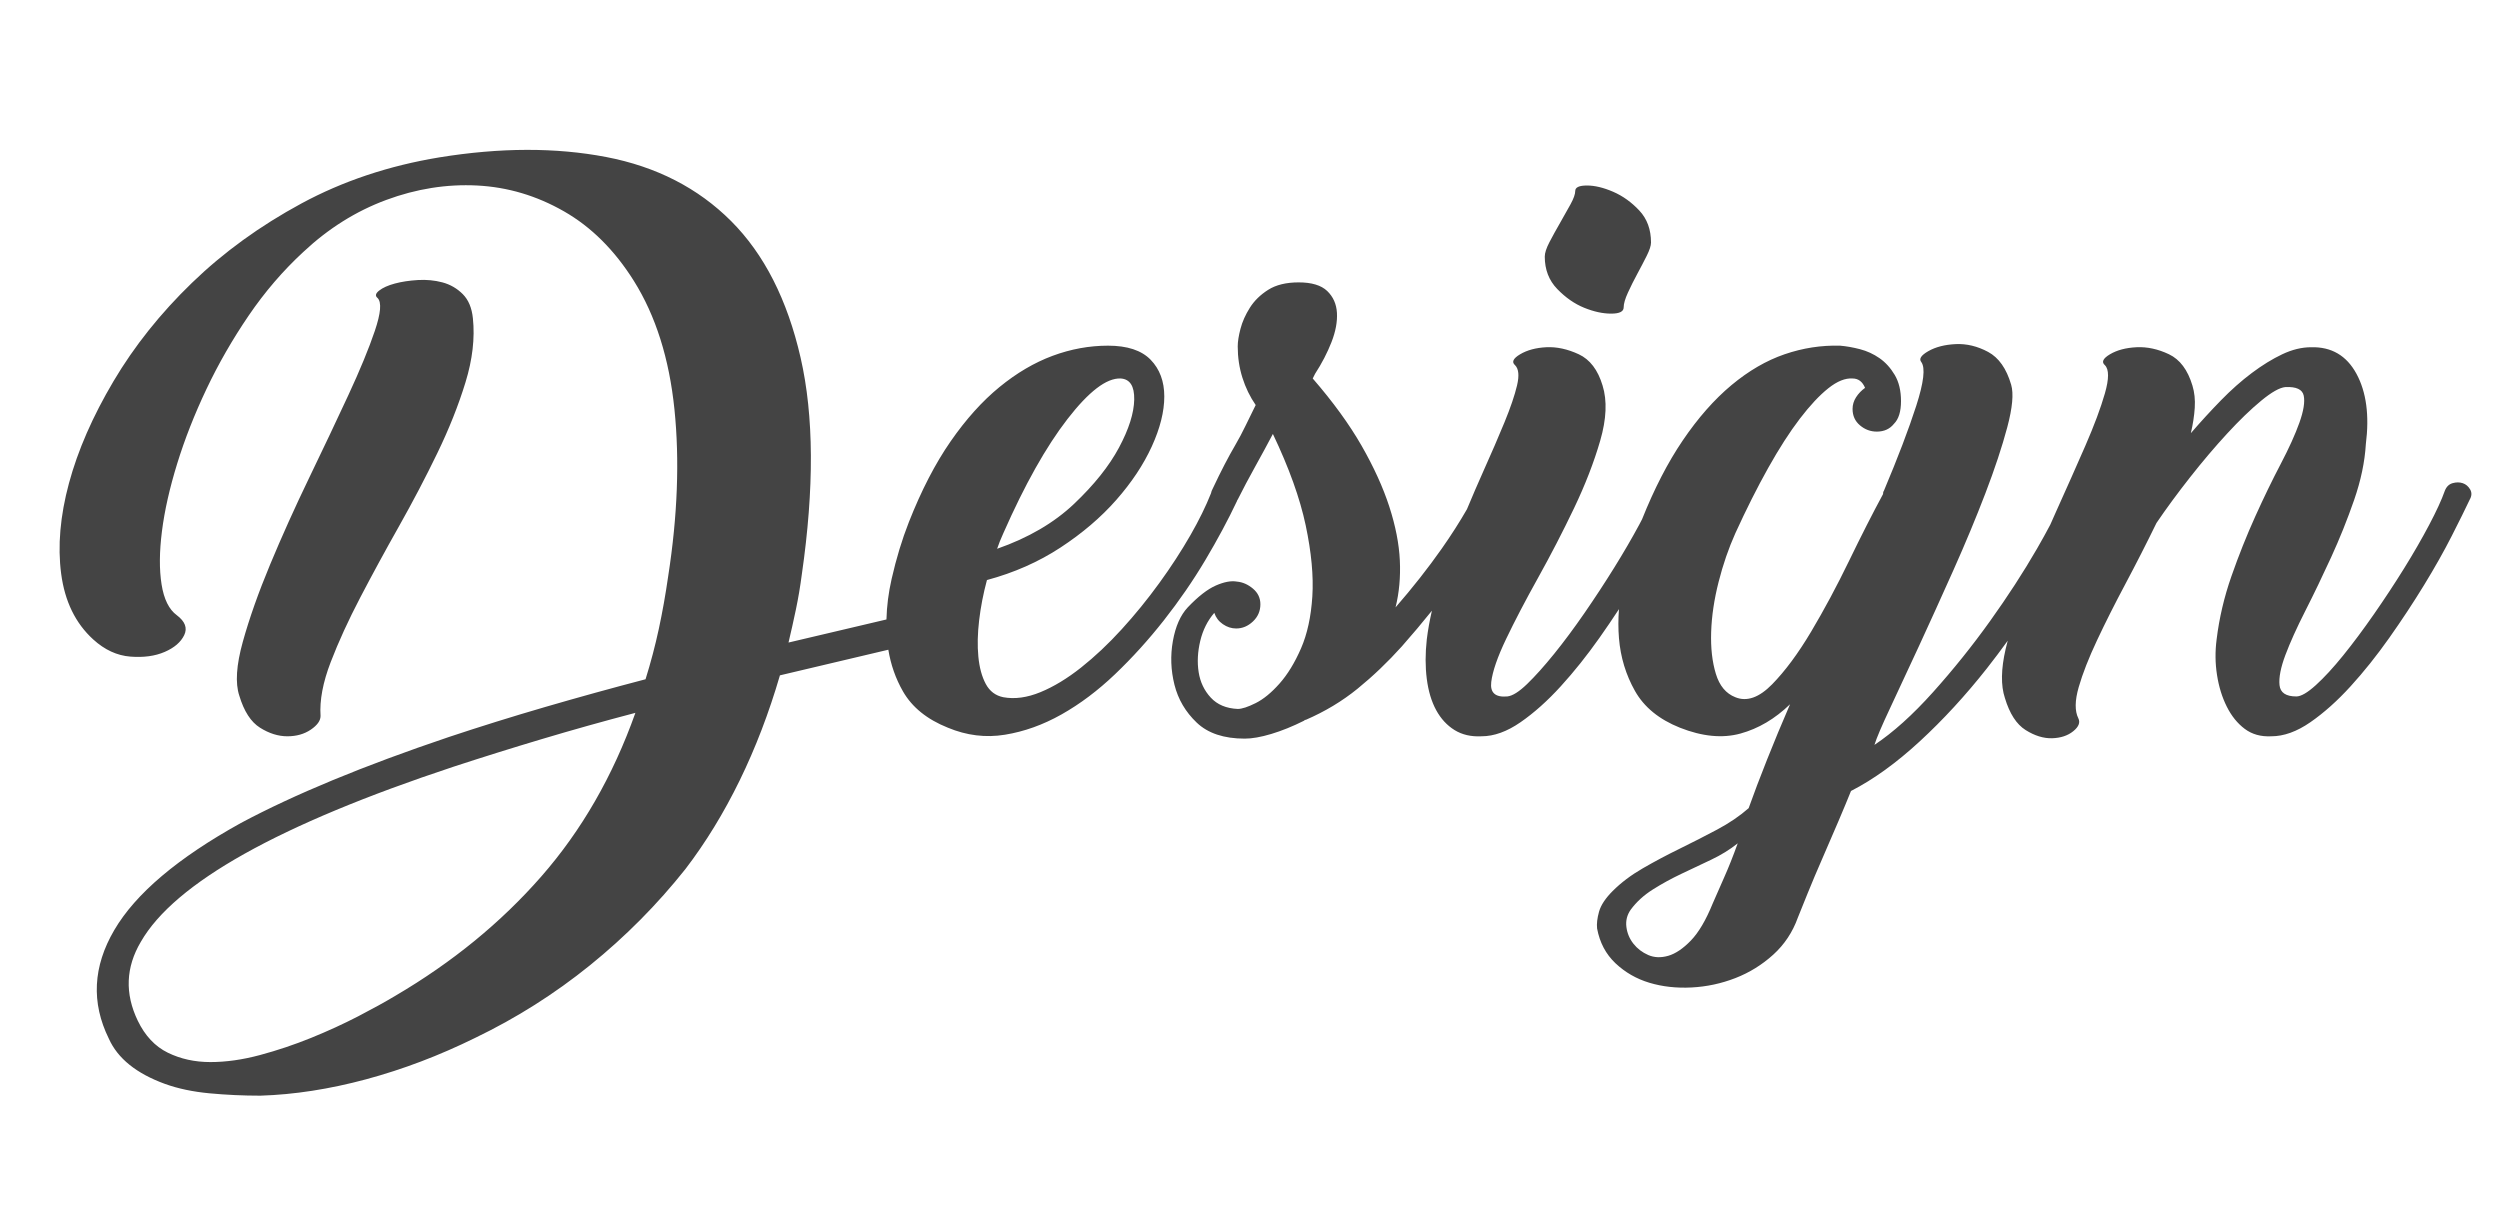 <?xml version="1.0" encoding="utf-8"?>
<!-- Generator: Adobe Illustrator 16.0.0, SVG Export Plug-In . SVG Version: 6.00 Build 0)  -->
<!DOCTYPE svg PUBLIC "-//W3C//DTD SVG 1.1//EN" "http://www.w3.org/Graphics/SVG/1.1/DTD/svg11.dtd">
<svg version="1.1" id="Layer_1" xmlns="http://www.w3.org/2000/svg" xmlns:xlink="http://www.w3.org/1999/xlink" x="0px" y="0px"
	 width="512px" height="250.5px" viewBox="0 0 512 250.5" enable-background="new 0 0 512 250.5" xml:space="preserve">
<path d="M76.77,67.752c1.225-3.625,1.413-5.865,0.56-6.72c-0.535-0.425-0.428-0.933,0.32-1.52
	c0.745-0.585,1.812-1.065,3.2-1.44c1.385-0.373,2.96-0.612,4.72-0.72c1.76-0.105,3.44,0.055,5.04,0.48
	c1.6,0.427,2.985,1.227,4.16,2.4c1.172,1.175,1.865,2.827,2.08,4.96c0.425,4.055-0.08,8.427-1.52,13.12
	c-1.44,4.695-3.36,9.52-5.76,14.48s-5.015,9.947-7.84,14.96c-2.828,5.015-5.468,9.867-7.92,14.56c-2.455,4.695-4.48,9.12-6.08,13.28
	s-2.295,7.84-2.08,11.04c0,0.96-0.667,1.895-2,2.8c-1.335,0.908-2.935,1.36-4.8,1.36c-1.868,0-3.735-0.585-5.6-1.76
	c-1.868-1.172-3.28-3.36-4.24-6.56c-0.855-2.56-0.615-6.24,0.72-11.04c1.333-4.8,3.2-10.08,5.6-15.84c2.4-5.76,5.065-11.68,8-17.76
	c2.932-6.08,5.6-11.705,8-16.88C73.73,75.779,75.542,71.379,76.77,67.752z M324.446,63.032c1.973,0.8,3.812,1.2,5.52,1.2
	c1.705,0,2.561-0.425,2.561-1.28c0-0.745,0.292-1.76,0.88-3.04c0.585-1.28,1.225-2.56,1.92-3.84c0.692-1.28,1.332-2.505,1.92-3.68
	c0.585-1.172,0.88-2.08,0.88-2.72c0-2.665-0.8-4.853-2.4-6.56c-1.6-1.705-3.387-2.985-5.359-3.84c-1.976-0.853-3.76-1.28-5.36-1.28
	c-1.6,0-2.399,0.375-2.399,1.12c0,0.64-0.32,1.547-0.961,2.72c-0.64,1.175-1.359,2.455-2.159,3.84
	c-0.801,1.387-1.521,2.695-2.16,3.92c-0.641,1.228-0.96,2.215-0.96,2.96c0,2.667,0.853,4.88,2.56,6.64
	C320.631,60.952,322.471,62.232,324.446,63.032z M505.804,102.312c-0.854,1.815-2.08,4.295-3.68,7.44
	c-1.601,3.147-3.495,6.507-5.681,10.08c-2.188,3.575-4.56,7.175-7.119,10.8c-2.561,3.627-5.2,6.935-7.92,9.92
	c-2.721,2.988-5.468,5.44-8.24,7.36c-2.775,1.92-5.44,2.88-8,2.88c-2.135,0.107-3.947-0.4-5.44-1.52
	c-1.495-1.12-2.72-2.64-3.68-4.56s-1.628-4.08-2-6.48c-0.375-2.4-0.4-4.825-0.08-7.28c0.532-4.373,1.545-8.692,3.04-12.96
	c1.492-4.265,3.12-8.345,4.88-12.24c1.76-3.893,3.492-7.465,5.2-10.72c1.705-3.252,2.984-6.08,3.84-8.48
	c0.853-2.4,1.145-4.24,0.88-5.52c-0.268-1.28-1.52-1.865-3.76-1.76c-1.175,0.107-2.827,1.04-4.96,2.8c-2.135,1.76-4.455,4-6.96,6.72
	c-2.508,2.72-5.04,5.708-7.601,8.96c-2.56,3.255-4.854,6.375-6.88,9.36c-2.027,4.16-4.135,8.295-6.319,12.4
	c-2.188,4.107-4.136,7.975-5.841,11.6c-1.707,3.627-2.96,6.828-3.76,9.6c-0.8,2.775-0.827,4.907-0.08,6.4
	c0.425,0.855,0.08,1.735-1.04,2.64c-1.12,0.907-2.56,1.385-4.319,1.44c-1.761,0.052-3.573-0.505-5.44-1.68
	c-1.865-1.172-3.28-3.36-4.24-6.56c-0.853-2.56-0.8-5.92,0.16-10.08c0.125-0.542,0.277-1.102,0.417-1.653
	c-1.385,1.908-2.794,3.799-4.256,5.653c-4.375,5.548-8.96,10.535-13.76,14.96c-4.8,4.425-9.495,7.812-14.08,10.16
	c-0.641,1.6-1.495,3.653-2.561,6.16c-1.067,2.505-2.159,5.04-3.279,7.6s-2.136,4.96-3.04,7.2c-0.908,2.24-1.575,3.893-2,4.96
	c-1.067,2.985-2.748,5.52-5.04,7.6c-2.295,2.08-4.88,3.68-7.76,4.801c-2.881,1.119-5.868,1.76-8.961,1.92
	c-3.095,0.16-5.975-0.16-8.64-0.961c-2.665-0.799-4.985-2.135-6.96-4c-1.973-1.867-3.225-4.24-3.76-7.12
	c-0.105-0.96,0.027-2.107,0.399-3.44c0.375-1.335,1.308-2.748,2.801-4.24c1.707-1.708,3.76-3.255,6.159-4.64
	c2.4-1.388,4.905-2.72,7.521-4c2.612-1.28,5.173-2.588,7.68-3.92c2.505-1.335,4.665-2.8,6.48-4.4c1.064-2.987,2.319-6.295,3.76-9.92
	c1.44-3.627,3.013-7.413,4.72-11.36c-3.095,2.987-6.479,4.987-10.16,6c-3.68,1.012-7.814,0.615-12.399-1.2
	c-4.268-1.705-7.333-4.212-9.2-7.52c-1.865-3.305-2.96-6.905-3.28-10.8c-0.16-1.947-0.16-3.934,0-5.961
	c-1.279,1.953-2.608,3.914-3.998,5.881c-2.561,3.627-5.2,6.935-7.921,9.92c-2.72,2.988-5.467,5.44-8.239,7.36
	c-2.775,1.92-5.44,2.88-8,2.88c-2.133,0.107-3.973-0.32-5.521-1.28c-1.545-0.96-2.8-2.32-3.76-4.08c-0.96-1.76-1.6-3.892-1.92-6.4
	c-0.32-2.505-0.32-5.2,0-8.08c0.23-1.896,0.586-3.859,1.048-5.878c-1.96,2.44-4.01,4.879-6.166,7.318
	c-2.88,3.2-5.895,6.08-9.04,8.64c-3.147,2.56-6.695,4.695-10.64,6.4h-0.16l-0.16,0.16c-2.348,1.175-4.588,2.08-6.72,2.72
	c-2.136,0.64-3.948,0.96-5.44,0.96c-4.268,0-7.545-1.093-9.84-3.28c-2.292-2.185-3.812-4.772-4.56-7.76
	c-0.745-2.985-0.853-5.973-0.32-8.96c0.535-2.985,1.547-5.28,3.04-6.88c2.135-2.24,4.055-3.732,5.76-4.48
	c1.705-0.745,3.145-1.012,4.32-0.8c1.172,0.107,2.265,0.587,3.279,1.44c1.014,0.855,1.521,1.92,1.521,3.2
	c0,1.387-0.507,2.56-1.521,3.52c-1.015,0.96-2.159,1.44-3.439,1.44c-0.96,0-1.868-0.292-2.72-0.88c-0.855-0.585-1.44-1.36-1.76-2.32
	c-1.385,1.6-2.345,3.52-2.88,5.76c-0.533,2.24-0.64,4.375-0.32,6.4c0.32,2.027,1.148,3.76,2.48,5.2
	c1.333,1.44,3.173,2.215,5.52,2.32c0.853,0,2.08-0.4,3.68-1.2c1.6-0.8,3.225-2.132,4.88-4c1.653-1.865,3.12-4.265,4.4-7.2
	c1.279-2.933,2.053-6.48,2.319-10.64c0.266-4.16-0.188-9.013-1.359-14.56c-1.175-5.545-3.415-11.785-6.721-18.72
	c-1.066,2.028-2.268,4.24-3.6,6.64c-1.335,2.4-2.535,4.667-3.6,6.8c-0.025,0.035-0.053,0.059-0.078,0.092
	c-0.028,0.076-0.048,0.149-0.082,0.228c-1.815,3.84-3.975,7.868-6.48,12.08c-2.507,4.215-5.335,8.32-8.48,12.32
	c-3.147,4-6.48,7.68-10,11.04s-7.175,6.107-10.96,8.24c-3.788,2.135-7.655,3.52-11.6,4.16c-3.947,0.64-7.84,0.16-11.68-1.44
	c-4.268-1.705-7.333-4.185-9.2-7.44c-1.5-2.617-2.494-5.463-2.995-8.53l-22.204,5.25c-2.24,7.68-4.988,14.853-8.24,21.52
	c-3.255,6.665-6.96,12.72-11.12,18.16c-5.76,7.252-12.268,13.813-19.52,19.68c-7.255,5.865-15.095,10.824-23.52,14.881
	c-7.36,3.625-14.8,6.451-22.32,8.479c-7.52,2.025-14.748,3.146-21.68,3.361c-3.52,0-6.988-0.16-10.4-0.48
	c-3.415-0.32-6.455-0.961-9.12-1.92c-5.868-2.135-9.708-5.229-11.52-9.281c-3.627-7.359-3.255-14.773,1.12-22.239
	c4.373-7.467,13.013-14.775,25.92-21.92c10.985-5.868,25.172-11.735,42.56-17.6c6.4-2.132,12.985-4.185,19.76-6.16
	c6.772-1.973,13.625-3.865,20.56-5.68c1.065-3.413,1.973-6.853,2.72-10.32c0.745-3.465,1.385-7.065,1.92-10.8
	c1.92-12.373,2.345-23.76,1.28-34.16c-1.067-10.4-3.84-19.173-8.32-26.32c-3.948-6.292-8.72-11.04-14.32-14.24
	c-5.6-3.2-11.52-4.96-17.76-5.28c-6.24-0.32-12.455,0.667-18.64,2.96c-6.188,2.295-11.84,5.84-16.96,10.64
	c-4.16,3.84-7.895,8.188-11.2,13.04c-3.307,4.855-6.188,9.868-8.64,15.04c-2.455,5.175-4.455,10.268-6,15.28
	c-1.548,5.015-2.587,9.627-3.12,13.84c-0.535,4.215-0.56,7.84-0.08,10.88s1.52,5.147,3.12,6.32c1.705,1.28,2.212,2.64,1.52,4.08
	c-0.695,1.44-2.027,2.587-4,3.44c-1.975,0.855-4.32,1.175-7.04,0.96c-2.72-0.212-5.255-1.385-7.6-3.52
	c-3.627-3.305-5.812-7.785-6.56-13.44c-0.745-5.652-0.212-11.84,1.6-18.56c1.812-6.72,4.853-13.68,9.12-20.88
	c4.265-7.2,9.625-13.92,16.08-20.16c6.452-6.24,13.92-11.652,22.4-16.24c8.48-4.585,17.893-7.732,28.24-9.44
	c12.48-2.025,23.865-2.053,34.16-0.08c10.292,1.975,18.825,6.348,25.6,13.12c6.772,6.775,11.52,16.107,14.24,28
	c2.72,11.895,2.8,26.695,0.24,44.4c-0.32,2.455-0.72,4.828-1.2,7.12c-0.48,2.295-0.987,4.56-1.52,6.8l20.058-4.726
	c0.067-2.711,0.417-5.481,1.062-8.314c0.96-4.212,2.135-8.08,3.52-11.6c2.56-6.505,5.413-12.025,8.56-16.56
	c3.145-4.532,6.48-8.24,10-11.12c3.52-2.88,7.145-5.013,10.88-6.4c3.732-1.385,7.52-2.08,11.36-2.08c3.945,0,6.853,0.96,8.72,2.88
	c1.865,1.92,2.8,4.427,2.8,7.52c0,3.095-0.855,6.507-2.56,10.24c-1.708,3.735-4.135,7.388-7.28,10.96
	c-3.147,3.575-6.96,6.828-11.44,9.76c-4.48,2.935-9.495,5.147-15.04,6.64c-0.748,2.775-1.28,5.52-1.6,8.24
	c-0.32,2.72-0.375,5.2-0.16,7.44c0.212,2.24,0.72,4.107,1.52,5.6c0.8,1.495,2,2.4,3.6,2.72c2.345,0.427,4.88,0.08,7.6-1.04
	c2.72-1.12,5.492-2.8,8.32-5.04c2.825-2.24,5.6-4.853,8.32-7.84c2.72-2.985,5.28-6.132,7.68-9.44c2.4-3.305,4.533-6.585,6.4-9.84
	c1.763-3.074,3.158-5.927,4.208-8.574c0.053-0.3,0.162-0.614,0.351-0.946c0.853-1.812,1.652-3.44,2.4-4.88
	c0.745-1.44,1.493-2.8,2.24-4.08c0.745-1.28,1.44-2.585,2.08-3.92c0.64-1.333,1.333-2.745,2.08-4.24
	c-1.175-1.705-2.08-3.572-2.72-5.6c-0.64-2.025-0.96-4.16-0.96-6.4c0-0.96,0.185-2.16,0.56-3.6c0.373-1.44,1.013-2.88,1.92-4.32
	c0.905-1.44,2.16-2.665,3.761-3.68c1.6-1.013,3.68-1.52,6.239-1.52c2.665,0,4.612,0.587,5.84,1.76c1.226,1.175,1.893,2.667,2,4.48
	c0.105,1.815-0.268,3.815-1.119,6c-0.855,2.188-1.976,4.348-3.36,6.48l-0.48,0.96c4.16,4.8,7.493,9.388,10,13.76
	c2.505,4.375,4.4,8.535,5.681,12.48c1.279,3.947,2,7.627,2.16,11.04c0.159,3.415-0.136,6.615-0.881,9.6
	c3.521-4.052,6.665-8.052,9.44-12c1.977-2.812,3.697-5.512,5.187-8.108c1.112-2.659,2.232-5.279,3.371-7.812
	c1.652-3.68,3.093-7.012,4.32-10c1.225-2.985,2.08-5.492,2.56-7.52c0.48-2.025,0.346-3.412-0.399-4.16
	c-0.748-0.64-0.4-1.385,1.04-2.24c1.439-0.853,3.225-1.333,5.359-1.44c2.133-0.105,4.346,0.375,6.641,1.44
	c2.292,1.067,3.92,3.2,4.88,6.4c0.96,3.095,0.8,6.855-0.48,11.28c-1.279,4.427-3.067,9.04-5.359,13.84
	c-2.295,4.8-4.748,9.547-7.36,14.24c-2.615,4.695-4.8,8.88-6.56,12.56c-1.761,3.68-2.775,6.615-3.04,8.8
	c-0.268,2.188,0.825,3.175,3.279,2.96c1.065-0.105,2.426-0.96,4.08-2.56c1.653-1.6,3.493-3.652,5.521-6.16
	c2.024-2.505,4.104-5.305,6.24-8.4c2.132-3.092,4.159-6.185,6.08-9.28c1.92-3.093,3.625-6.025,5.119-8.8
	c0.2-0.372,0.373-0.713,0.558-1.067c2.499-6.25,5.271-11.635,8.321-16.132c3.146-4.64,6.48-8.425,10-11.36
	c3.521-2.932,7.146-5.04,10.88-6.32c3.733-1.28,7.521-1.865,11.36-1.76c1.28,0.107,2.64,0.347,4.08,0.72
	c1.44,0.375,2.772,0.988,4,1.84c1.225,0.855,2.265,2,3.12,3.44c0.853,1.44,1.28,3.228,1.28,5.36c0,2.135-0.48,3.68-1.44,4.64
	c-0.854,1.067-2.027,1.6-3.52,1.6c-1.28,0-2.428-0.425-3.44-1.28c-1.015-0.853-1.52-1.973-1.52-3.36c0-0.853,0.239-1.653,0.72-2.4
	c0.479-0.745,1.093-1.385,1.84-1.92c-0.535-1.28-1.388-1.92-2.56-1.92c-1.495-0.105-3.148,0.56-4.961,2
	c-1.814,1.44-3.76,3.52-5.84,6.24c-2.08,2.72-4.239,6.08-6.479,10.08s-4.48,8.455-6.72,13.36c-1.388,3.095-2.535,6.427-3.44,10
	c-0.907,3.575-1.415,6.987-1.521,10.24c-0.107,3.255,0.213,6.108,0.961,8.56c0.744,2.455,2.079,4.055,4,4.8
	c2.345,0.96,4.852,0.08,7.52-2.64c2.665-2.72,5.332-6.32,8-10.8c2.665-4.48,5.253-9.305,7.76-14.48
	c2.505-5.172,4.825-9.732,6.96-13.68c0-0.32,0.053-0.533,0.16-0.64c2.88-6.825,5.093-12.64,6.64-17.44
	c1.546-4.8,1.893-7.785,1.04-8.96c-0.534-0.64-0.055-1.385,1.44-2.24c1.492-0.853,3.36-1.333,5.6-1.44
	c2.24-0.105,4.453,0.428,6.641,1.6c2.185,1.175,3.76,3.415,4.72,6.72c0.532,1.815,0.265,4.72-0.8,8.72
	c-1.067,4-2.561,8.508-4.48,13.52c-1.92,5.015-4.107,10.268-6.56,15.76c-2.455,5.495-4.8,10.667-7.04,15.52
	c-2.24,4.855-4.215,9.095-5.92,12.72c-1.708,3.627-2.775,6.133-3.2,7.52c3.84-2.56,7.84-6.16,12-10.8
	c4.16-4.64,8.053-9.493,11.68-14.56c3.625-5.065,6.825-10,9.601-14.8c1.029-1.783,1.94-3.432,2.735-4.949
	c0.364-0.829,0.727-1.656,1.104-2.491c2.24-4.96,4.265-9.52,6.08-13.68c1.812-4.16,3.145-7.732,4-10.72
	c0.853-2.985,0.853-4.905,0-5.76c-0.748-0.64-0.4-1.385,1.04-2.24c1.439-0.853,3.252-1.333,5.439-1.44
	c2.186-0.105,4.4,0.375,6.641,1.44c2.239,1.067,3.84,3.2,4.8,6.4c0.425,1.388,0.585,2.908,0.479,4.56
	c-0.107,1.655-0.375,3.388-0.8,5.2c2.025-2.345,4.08-4.585,6.16-6.72c2.08-2.132,4.186-4,6.32-5.6c2.132-1.6,4.212-2.88,6.24-3.84
	c2.024-0.96,4-1.44,5.92-1.44c4.159-0.105,7.252,1.708,9.279,5.44c2.025,3.735,2.665,8.535,1.92,14.4
	c-0.215,3.627-1.015,7.44-2.399,11.44c-1.388,4-2.96,7.92-4.72,11.76c-1.761,3.84-3.521,7.495-5.28,10.96
	c-1.76,3.467-3.12,6.48-4.08,9.04s-1.36,4.615-1.2,6.16c0.16,1.547,1.305,2.32,3.44,2.32c0.96,0,2.292-0.772,4-2.32
	c1.705-1.545,3.572-3.573,5.6-6.08c2.025-2.505,4.133-5.333,6.32-8.48c2.185-3.145,4.239-6.265,6.16-9.36
	c1.92-3.092,3.625-6.052,5.119-8.88c1.493-2.825,2.561-5.145,3.2-6.96c0.32-0.853,0.853-1.385,1.601-1.6
	c0.745-0.212,1.439-0.212,2.08,0c0.64,0.215,1.145,0.64,1.52,1.28C506.256,100.872,506.229,101.567,505.804,102.312z
	 M204.209,112.392c6.4-2.24,11.652-5.305,15.76-9.2c4.105-3.893,7.172-7.732,9.2-11.52c2.025-3.785,3.065-7.065,3.12-9.84
	c0.053-2.773-0.88-4.213-2.8-4.32c-2.88-0.105-6.507,2.667-10.88,8.32c-4.375,5.655-8.748,13.44-13.12,23.36
	C204.954,110.367,204.529,111.432,204.209,112.392z M130.13,145.992c-6.507,1.708-12.88,3.495-19.12,5.36
	c-6.24,1.865-12.295,3.76-18.16,5.68c-35.735,11.84-57.068,23.785-64,35.839c-3.095,5.227-3.308,10.613-0.64,16.16
	c1.493,3.094,3.545,5.281,6.16,6.561c2.612,1.279,5.52,1.92,8.72,1.92c3.2,0,6.585-0.48,10.16-1.439
	c3.572-0.961,7.065-2.135,10.48-3.52c3.413-1.389,6.612-2.855,9.6-4.4c2.985-1.549,5.545-2.961,7.68-4.24
	c11.625-6.828,21.573-14.96,29.84-24.4C119.115,170.072,125.542,158.897,130.13,145.992z M355.885,172.712
	c-1.6,1.28-3.415,2.4-5.44,3.36c-2.027,0.96-4.055,1.92-6.079,2.88c-2.028,0.96-3.976,2.025-5.841,3.2
	c-1.864,1.172-3.385,2.56-4.56,4.16c-0.745,1.065-1.04,2.24-0.88,3.52c0.16,1.279,0.64,2.424,1.439,3.439
	c0.801,1.014,1.815,1.785,3.04,2.32c1.228,0.533,2.585,0.586,4.08,0.16c1.493-0.428,3.04-1.467,4.641-3.121
	c1.6-1.654,3.092-4.187,4.479-7.599c0.641-1.495,1.413-3.255,2.32-5.28C353.99,177.724,354.925,175.377,355.885,172.712z"
	style="fill:#444444;fill-opacity:1;stroke:none;stroke-width:0.45;stroke-linecap:butt;stroke-linejoin:miter;stroke-miterlimit:4;stroke-dasharray:none;stroke-opacity:1"
	/>
</svg>
